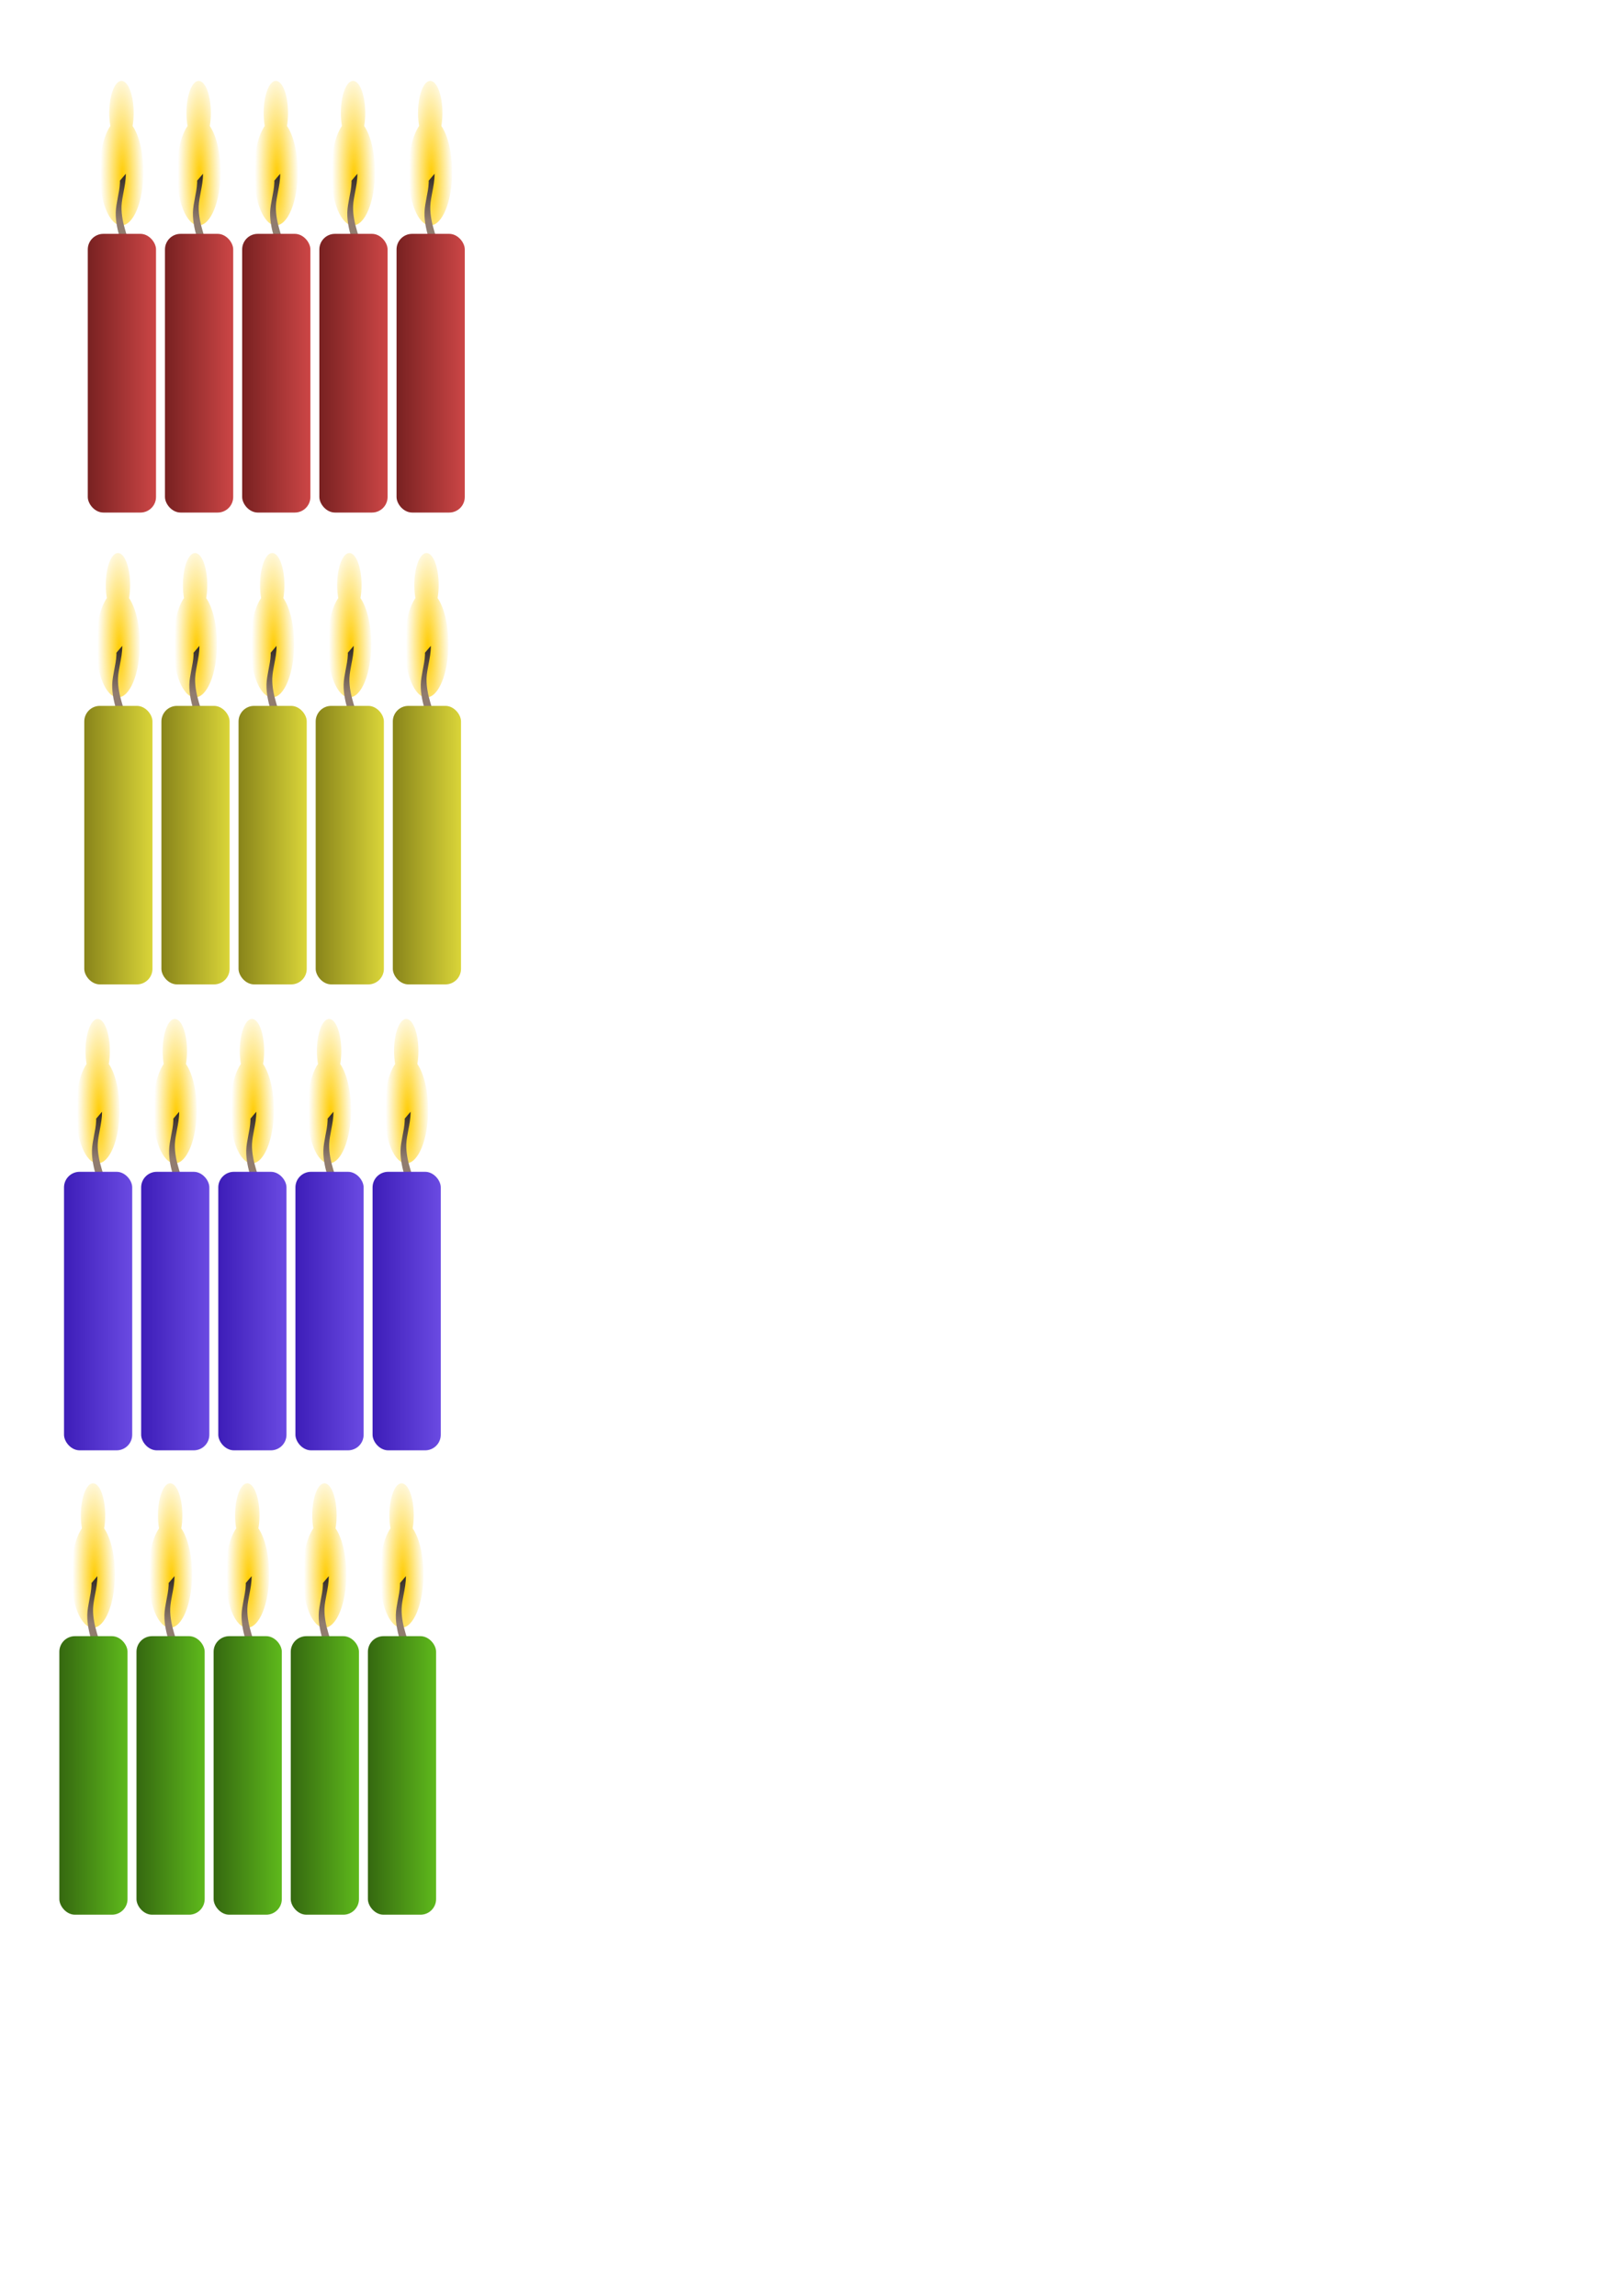 <?xml version="1.0" encoding="UTF-8" standalone="no"?>
<!-- Created with Inkscape (http://www.inkscape.org/) -->

<svg
   xmlns:dc="http://purl.org/dc/elements/1.1/"
   xmlns:cc="http://creativecommons.org/ns#"
   xmlns:rdf="http://www.w3.org/1999/02/22-rdf-syntax-ns#"
   xmlns:svg="http://www.w3.org/2000/svg"
   xmlns="http://www.w3.org/2000/svg"
   xmlns:xlink="http://www.w3.org/1999/xlink"
   xmlns:sodipodi="http://sodipodi.sourceforge.net/DTD/sodipodi-0.dtd"
   xmlns:inkscape="http://www.inkscape.org/namespaces/inkscape"
   width="744.094"
   height="1052.362"
   id="svg4360"
   version="1.1"
   inkscape:version="0.48.4 r9939"
   sodipodi:docname="New document 2">
  <defs
     id="defs4362">
    <linearGradient
       id="linearGradient7024">
      <stop
         style="stop-color:#88841a;stop-opacity:1;"
         offset="0"
         id="stop7026" />
      <stop
         style="stop-color:#dad539;stop-opacity:1;"
         offset="1"
         id="stop7028" />
    </linearGradient>
    <linearGradient
       id="linearGradient6699">
      <stop
         style="stop-color:#356810;stop-opacity:1;"
         offset="0"
         id="stop6701" />
      <stop
         style="stop-color:#5eb91c;stop-opacity:1;"
         offset="1"
         id="stop6703" />
    </linearGradient>
    <linearGradient
       id="linearGradient6571">
      <stop
         style="stop-color:#3d1db8;stop-opacity:1;"
         offset="0"
         id="stop6573" />
      <stop
         style="stop-color:#6a4ae2;stop-opacity:1;"
         offset="1"
         id="stop6575" />
    </linearGradient>
    <linearGradient
       id="linearGradient6555">
      <stop
         style="stop-color:#917c6f;stop-opacity:1;"
         offset="0"
         id="stop6557" />
      <stop
         style="stop-color:#917c6f;stop-opacity:0;"
         offset="1"
         id="stop6559" />
    </linearGradient>
    <linearGradient
       id="linearGradient5510">
      <stop
         style="stop-color:#782121;stop-opacity:1;"
         offset="0"
         id="stop5512" />
      <stop
         style="stop-color:#cc4646;stop-opacity:1;"
         offset="1"
         id="stop5514" />
    </linearGradient>
    <linearGradient
       id="linearGradient5155">
      <stop
         style="stop-color:#917c6f;stop-opacity:1;"
         offset="0"
         id="stop5157" />
      <stop
         style="stop-color:#28221e;stop-opacity:1;"
         offset="1"
         id="stop5159" />
    </linearGradient>
    <linearGradient
       id="linearGradient5147">
      <stop
         style="stop-color:#ffcc00;stop-opacity:1;"
         offset="0"
         id="stop5149" />
      <stop
         style="stop-color:#ffcc00;stop-opacity:0;"
         offset="1"
         id="stop5151" />
    </linearGradient>
    <linearGradient
       id="linearGradient5147-8">
      <stop
         style="stop-color:#ffcc00;stop-opacity:1;"
         offset="0"
         id="stop5149-1" />
      <stop
         style="stop-color:#ffcc00;stop-opacity:0;"
         offset="1"
         id="stop5151-1" />
    </linearGradient>
    <linearGradient
       id="linearGradient5155-9">
      <stop
         style="stop-color:#917c6f;stop-opacity:1;"
         offset="0"
         id="stop5157-4" />
      <stop
         style="stop-color:#28221e;stop-opacity:1;"
         offset="1"
         id="stop5159-1" />
    </linearGradient>
    <linearGradient
       id="linearGradient5510-4">
      <stop
         style="stop-color:#782121;stop-opacity:1;"
         offset="0"
         id="stop5512-1" />
      <stop
         style="stop-color:#cc4646;stop-opacity:1;"
         offset="1"
         id="stop5514-8" />
    </linearGradient>
    <linearGradient
       id="linearGradient5147-3">
      <stop
         style="stop-color:#ffcc00;stop-opacity:1;"
         offset="0"
         id="stop5149-5" />
      <stop
         style="stop-color:#ffcc00;stop-opacity:0;"
         offset="1"
         id="stop5151-9" />
    </linearGradient>
    <linearGradient
       id="linearGradient5155-97">
      <stop
         style="stop-color:#917c6f;stop-opacity:1;"
         offset="0"
         id="stop5157-2" />
      <stop
         style="stop-color:#28221e;stop-opacity:1;"
         offset="1"
         id="stop5159-8" />
    </linearGradient>
    <linearGradient
       inkscape:collect="always"
       xlink:href="#linearGradient5510-1"
       id="linearGradient5516-3"
       x1="40.235"
       y1="403.791"
       x2="125.479"
       y2="403.791"
       gradientUnits="userSpaceOnUse" />
    <linearGradient
       id="linearGradient5510-1">
      <stop
         style="stop-color:#782121;stop-opacity:1;"
         offset="0"
         id="stop5512-0" />
      <stop
         style="stop-color:#cc4646;stop-opacity:1;"
         offset="1"
         id="stop5514-9" />
    </linearGradient>
    <linearGradient
       id="linearGradient5147-5">
      <stop
         style="stop-color:#ffcc00;stop-opacity:1;"
         offset="0"
         id="stop5149-0" />
      <stop
         style="stop-color:#ffcc00;stop-opacity:0;"
         offset="1"
         id="stop5151-7" />
    </linearGradient>
    <linearGradient
       id="linearGradient5155-0">
      <stop
         style="stop-color:#917c6f;stop-opacity:1;"
         offset="0"
         id="stop5157-3" />
      <stop
         style="stop-color:#28221e;stop-opacity:1;"
         offset="1"
         id="stop5159-0" />
    </linearGradient>
    <linearGradient
       id="linearGradient5510-8">
      <stop
         style="stop-color:#782121;stop-opacity:1;"
         offset="0"
         id="stop5512-8" />
      <stop
         style="stop-color:#cc4646;stop-opacity:1;"
         offset="1"
         id="stop5514-2" />
    </linearGradient>
    <linearGradient
       id="linearGradient5147-9">
      <stop
         style="stop-color:#ffcc00;stop-opacity:1;"
         offset="0"
         id="stop5149-7" />
      <stop
         style="stop-color:#ffcc00;stop-opacity:0;"
         offset="1"
         id="stop5151-12" />
    </linearGradient>
    <linearGradient
       id="linearGradient5155-4">
      <stop
         style="stop-color:#917c6f;stop-opacity:1;"
         offset="0"
         id="stop5157-7" />
      <stop
         style="stop-color:#28221e;stop-opacity:1;"
         offset="1"
         id="stop5159-4" />
    </linearGradient>
    <linearGradient
       inkscape:collect="always"
       xlink:href="#linearGradient5510-16"
       id="linearGradient5516-4"
       x1="40.235"
       y1="403.791"
       x2="125.479"
       y2="403.791"
       gradientUnits="userSpaceOnUse" />
    <linearGradient
       id="linearGradient5510-16">
      <stop
         style="stop-color:#782121;stop-opacity:1;"
         offset="0"
         id="stop5512-7" />
      <stop
         style="stop-color:#cc4646;stop-opacity:1;"
         offset="1"
         id="stop5514-98" />
    </linearGradient>
    <radialGradient
       inkscape:collect="always"
       xlink:href="#linearGradient5147"
       id="radialGradient6005"
       gradientUnits="userSpaceOnUse"
       gradientTransform="matrix(1.383,-0.014,0.072,7.242,-347.684,-2899.824)"
       cx="289.826"
       cy="423.13"
       fx="289.826"
       fy="423.13"
       r="19.761" />
    <linearGradient
       inkscape:collect="always"
       xlink:href="#linearGradient5155"
       id="linearGradient6007"
       gradientUnits="userSpaceOnUse"
       gradientTransform="translate(-205.714,-294.286)"
       x1="283.707"
       y1="507.497"
       x2="290.579"
       y2="443.211" />
    <linearGradient
       inkscape:collect="always"
       xlink:href="#linearGradient5510"
       id="linearGradient6009"
       gradientUnits="userSpaceOnUse"
       x1="40.235"
       y1="403.791"
       x2="125.479"
       y2="403.791" />
    <radialGradient
       inkscape:collect="always"
       xlink:href="#linearGradient5147-8"
       id="radialGradient6011"
       gradientUnits="userSpaceOnUse"
       gradientTransform="matrix(1.383,-0.014,0.072,7.242,-347.684,-2899.824)"
       cx="289.826"
       cy="423.13"
       fx="289.826"
       fy="423.13"
       r="19.761" />
    <linearGradient
       inkscape:collect="always"
       xlink:href="#linearGradient5155-9"
       id="linearGradient6013"
       gradientUnits="userSpaceOnUse"
       gradientTransform="translate(-205.714,-294.286)"
       x1="283.707"
       y1="507.497"
       x2="290.579"
       y2="443.211" />
    <linearGradient
       inkscape:collect="always"
       xlink:href="#linearGradient5510-4"
       id="linearGradient6015"
       gradientUnits="userSpaceOnUse"
       x1="40.235"
       y1="403.791"
       x2="125.479"
       y2="403.791" />
    <radialGradient
       inkscape:collect="always"
       xlink:href="#linearGradient5147-3"
       id="radialGradient6017"
       gradientUnits="userSpaceOnUse"
       gradientTransform="matrix(1.383,-0.014,0.072,7.242,-347.684,-2899.824)"
       cx="289.826"
       cy="423.13"
       fx="289.826"
       fy="423.13"
       r="19.761" />
    <linearGradient
       inkscape:collect="always"
       xlink:href="#linearGradient5155-97"
       id="linearGradient6019"
       gradientUnits="userSpaceOnUse"
       gradientTransform="translate(-205.714,-294.286)"
       x1="283.707"
       y1="507.497"
       x2="290.579"
       y2="443.211" />
    <linearGradient
       inkscape:collect="always"
       xlink:href="#linearGradient5510-1"
       id="linearGradient6021"
       gradientUnits="userSpaceOnUse"
       x1="40.235"
       y1="403.791"
       x2="125.479"
       y2="403.791" />
    <radialGradient
       inkscape:collect="always"
       xlink:href="#linearGradient5147-5"
       id="radialGradient6023"
       gradientUnits="userSpaceOnUse"
       gradientTransform="matrix(1.383,-0.014,0.072,7.242,-347.684,-2899.824)"
       cx="289.826"
       cy="423.13"
       fx="289.826"
       fy="423.13"
       r="19.761" />
    <linearGradient
       inkscape:collect="always"
       xlink:href="#linearGradient5155-0"
       id="linearGradient6025"
       gradientUnits="userSpaceOnUse"
       gradientTransform="translate(-205.714,-294.286)"
       x1="283.707"
       y1="507.497"
       x2="290.579"
       y2="443.211" />
    <linearGradient
       inkscape:collect="always"
       xlink:href="#linearGradient5510-8"
       id="linearGradient6027"
       gradientUnits="userSpaceOnUse"
       x1="40.235"
       y1="403.791"
       x2="125.479"
       y2="403.791" />
    <radialGradient
       inkscape:collect="always"
       xlink:href="#linearGradient5147-9"
       id="radialGradient6029"
       gradientUnits="userSpaceOnUse"
       gradientTransform="matrix(1.383,-0.014,0.072,7.242,-347.684,-2899.824)"
       cx="289.826"
       cy="423.13"
       fx="289.826"
       fy="423.13"
       r="19.761" />
    <linearGradient
       inkscape:collect="always"
       xlink:href="#linearGradient5155-4"
       id="linearGradient6031"
       gradientUnits="userSpaceOnUse"
       gradientTransform="translate(-205.714,-294.286)"
       x1="283.707"
       y1="507.497"
       x2="290.579"
       y2="443.211" />
    <linearGradient
       inkscape:collect="always"
       xlink:href="#linearGradient5510-16"
       id="linearGradient6033"
       gradientUnits="userSpaceOnUse"
       x1="40.235"
       y1="403.791"
       x2="125.479"
       y2="403.791" />
    <linearGradient
       id="linearGradient5147-6">
      <stop
         style="stop-color:#ffcc00;stop-opacity:1;"
         offset="0"
         id="stop5149-2" />
      <stop
         style="stop-color:#ffcc00;stop-opacity:0;"
         offset="1"
         id="stop5151-5" />
    </linearGradient>
    <linearGradient
       id="linearGradient5155-2">
      <stop
         style="stop-color:#917c6f;stop-opacity:1;"
         offset="0"
         id="stop5157-9" />
      <stop
         style="stop-color:#28221e;stop-opacity:1;"
         offset="1"
         id="stop5159-9" />
    </linearGradient>
    <linearGradient
       id="linearGradient5510-2">
      <stop
         style="stop-color:#782121;stop-opacity:1;"
         offset="0"
         id="stop5512-85" />
      <stop
         style="stop-color:#cc4646;stop-opacity:1;"
         offset="1"
         id="stop5514-5" />
    </linearGradient>
    <linearGradient
       id="linearGradient5147-8-4">
      <stop
         style="stop-color:#ffcc00;stop-opacity:1;"
         offset="0"
         id="stop5149-1-1" />
      <stop
         style="stop-color:#ffcc00;stop-opacity:0;"
         offset="1"
         id="stop5151-1-7" />
    </linearGradient>
    <linearGradient
       id="linearGradient5155-9-8">
      <stop
         style="stop-color:#917c6f;stop-opacity:1;"
         offset="0"
         id="stop5157-4-3" />
      <stop
         style="stop-color:#28221e;stop-opacity:1;"
         offset="1"
         id="stop5159-1-4" />
    </linearGradient>
    <linearGradient
       id="linearGradient5510-4-0">
      <stop
         style="stop-color:#782121;stop-opacity:1;"
         offset="0"
         id="stop5512-1-3" />
      <stop
         style="stop-color:#cc4646;stop-opacity:1;"
         offset="1"
         id="stop5514-8-4" />
    </linearGradient>
    <linearGradient
       id="linearGradient5147-3-3">
      <stop
         style="stop-color:#ffcc00;stop-opacity:1;"
         offset="0"
         id="stop5149-5-5" />
      <stop
         style="stop-color:#ffcc00;stop-opacity:0;"
         offset="1"
         id="stop5151-9-5" />
    </linearGradient>
    <linearGradient
       id="linearGradient5155-97-5">
      <stop
         style="stop-color:#917c6f;stop-opacity:1;"
         offset="0"
         id="stop5157-2-4" />
      <stop
         style="stop-color:#28221e;stop-opacity:1;"
         offset="1"
         id="stop5159-8-0" />
    </linearGradient>
    <linearGradient
       id="linearGradient5510-1-9">
      <stop
         style="stop-color:#782121;stop-opacity:1;"
         offset="0"
         id="stop5512-0-9" />
      <stop
         style="stop-color:#cc4646;stop-opacity:1;"
         offset="1"
         id="stop5514-9-2" />
    </linearGradient>
    <linearGradient
       id="linearGradient5147-5-0">
      <stop
         style="stop-color:#ffcc00;stop-opacity:1;"
         offset="0"
         id="stop5149-0-9" />
      <stop
         style="stop-color:#ffcc00;stop-opacity:0;"
         offset="1"
         id="stop5151-7-2" />
    </linearGradient>
    <linearGradient
       id="linearGradient5155-0-4">
      <stop
         style="stop-color:#917c6f;stop-opacity:1;"
         offset="0"
         id="stop5157-3-0" />
      <stop
         style="stop-color:#28221e;stop-opacity:1;"
         offset="1"
         id="stop5159-0-4" />
    </linearGradient>
    <linearGradient
       id="linearGradient5510-8-3">
      <stop
         style="stop-color:#782121;stop-opacity:1;"
         offset="0"
         id="stop5512-8-3" />
      <stop
         style="stop-color:#cc4646;stop-opacity:1;"
         offset="1"
         id="stop5514-2-3" />
    </linearGradient>
    <linearGradient
       id="linearGradient5147-9-6">
      <stop
         style="stop-color:#ffcc00;stop-opacity:1;"
         offset="0"
         id="stop5149-7-8" />
      <stop
         style="stop-color:#ffcc00;stop-opacity:0;"
         offset="1"
         id="stop5151-12-7" />
    </linearGradient>
    <linearGradient
       id="linearGradient5155-4-3">
      <stop
         style="stop-color:#917c6f;stop-opacity:1;"
         offset="0"
         id="stop5157-7-2" />
      <stop
         style="stop-color:#28221e;stop-opacity:1;"
         offset="1"
         id="stop5159-4-6" />
    </linearGradient>
    <linearGradient
       id="linearGradient5510-16-7">
      <stop
         style="stop-color:#782121;stop-opacity:1;"
         offset="0"
         id="stop5512-7-1" />
      <stop
         style="stop-color:#cc4646;stop-opacity:1;"
         offset="1"
         id="stop5514-98-1" />
    </linearGradient>
    <linearGradient
       id="linearGradient5147-88">
      <stop
         style="stop-color:#ffcc00;stop-opacity:1;"
         offset="0"
         id="stop5149-77" />
      <stop
         style="stop-color:#ffcc00;stop-opacity:0;"
         offset="1"
         id="stop5151-78" />
    </linearGradient>
    <linearGradient
       id="linearGradient5155-973">
      <stop
         style="stop-color:#917c6f;stop-opacity:1;"
         offset="0"
         id="stop5157-44" />
      <stop
         style="stop-color:#28221e;stop-opacity:1;"
         offset="1"
         id="stop5159-80" />
    </linearGradient>
    <linearGradient
       id="linearGradient5510-46">
      <stop
         style="stop-color:#782121;stop-opacity:1;"
         offset="0"
         id="stop5512-4" />
      <stop
         style="stop-color:#cc4646;stop-opacity:1;"
         offset="1"
         id="stop5514-0" />
    </linearGradient>
    <linearGradient
       id="linearGradient5147-8-8">
      <stop
         style="stop-color:#ffcc00;stop-opacity:1;"
         offset="0"
         id="stop5149-1-18" />
      <stop
         style="stop-color:#ffcc00;stop-opacity:0;"
         offset="1"
         id="stop5151-1-5" />
    </linearGradient>
    <linearGradient
       id="linearGradient5155-9-2">
      <stop
         style="stop-color:#917c6f;stop-opacity:1;"
         offset="0"
         id="stop5157-4-5" />
      <stop
         style="stop-color:#28221e;stop-opacity:1;"
         offset="1"
         id="stop5159-1-8" />
    </linearGradient>
    <linearGradient
       id="linearGradient5510-4-1">
      <stop
         style="stop-color:#782121;stop-opacity:1;"
         offset="0"
         id="stop5512-1-9" />
      <stop
         style="stop-color:#cc4646;stop-opacity:1;"
         offset="1"
         id="stop5514-8-7" />
    </linearGradient>
    <linearGradient
       id="linearGradient5147-3-7">
      <stop
         style="stop-color:#ffcc00;stop-opacity:1;"
         offset="0"
         id="stop5149-5-6" />
      <stop
         style="stop-color:#ffcc00;stop-opacity:0;"
         offset="1"
         id="stop5151-9-8" />
    </linearGradient>
    <linearGradient
       id="linearGradient5155-97-6">
      <stop
         style="stop-color:#917c6f;stop-opacity:1;"
         offset="0"
         id="stop5157-2-0" />
      <stop
         style="stop-color:#28221e;stop-opacity:1;"
         offset="1"
         id="stop5159-8-5" />
    </linearGradient>
    <linearGradient
       id="linearGradient5510-1-6">
      <stop
         style="stop-color:#782121;stop-opacity:1;"
         offset="0"
         id="stop5512-0-1" />
      <stop
         style="stop-color:#cc4646;stop-opacity:1;"
         offset="1"
         id="stop5514-9-0" />
    </linearGradient>
    <linearGradient
       id="linearGradient5147-5-6">
      <stop
         style="stop-color:#ffcc00;stop-opacity:1;"
         offset="0"
         id="stop5149-0-4" />
      <stop
         style="stop-color:#ffcc00;stop-opacity:0;"
         offset="1"
         id="stop5151-7-3" />
    </linearGradient>
    <linearGradient
       id="linearGradient5155-0-42">
      <stop
         style="stop-color:#917c6f;stop-opacity:1;"
         offset="0"
         id="stop5157-3-07" />
      <stop
         style="stop-color:#28221e;stop-opacity:1;"
         offset="1"
         id="stop5159-0-0" />
    </linearGradient>
    <linearGradient
       id="linearGradient5510-8-4">
      <stop
         style="stop-color:#782121;stop-opacity:1;"
         offset="0"
         id="stop5512-8-4" />
      <stop
         style="stop-color:#cc4646;stop-opacity:1;"
         offset="1"
         id="stop5514-2-34" />
    </linearGradient>
    <linearGradient
       id="linearGradient5147-9-3">
      <stop
         style="stop-color:#ffcc00;stop-opacity:1;"
         offset="0"
         id="stop5149-7-0" />
      <stop
         style="stop-color:#ffcc00;stop-opacity:0;"
         offset="1"
         id="stop5151-12-8" />
    </linearGradient>
    <linearGradient
       id="linearGradient5155-4-6">
      <stop
         style="stop-color:#917c6f;stop-opacity:1;"
         offset="0"
         id="stop5157-7-8" />
      <stop
         style="stop-color:#28221e;stop-opacity:1;"
         offset="1"
         id="stop5159-4-2" />
    </linearGradient>
    <linearGradient
       id="linearGradient5510-16-0">
      <stop
         style="stop-color:#782121;stop-opacity:1;"
         offset="0"
         id="stop5512-7-7" />
      <stop
         style="stop-color:#cc4646;stop-opacity:1;"
         offset="1"
         id="stop5514-98-4" />
    </linearGradient>
    <linearGradient
       inkscape:collect="always"
       xlink:href="#linearGradient5155-4-3"
       id="linearGradient6490"
       gradientUnits="userSpaceOnUse"
       gradientTransform="matrix(0.367,0,0,0.367,314.897,-82.907)"
       x1="283.707"
       y1="507.497"
       x2="290.579"
       y2="443.211" />
    <radialGradient
       inkscape:collect="always"
       xlink:href="#linearGradient5147-9-6"
       id="radialGradient6493"
       gradientUnits="userSpaceOnUse"
       gradientTransform="matrix(0.507,-0.005,0.027,2.656,262.829,-1038.494)"
       cx="289.826"
       cy="423.13"
       fx="289.826"
       fy="423.13"
       r="19.761" />
    <linearGradient
       inkscape:collect="always"
       xlink:href="#linearGradient5155-0-4"
       id="linearGradient6505"
       gradientUnits="userSpaceOnUse"
       gradientTransform="matrix(0.367,0,0,0.367,279.531,-82.907)"
       x1="283.707"
       y1="507.497"
       x2="290.579"
       y2="443.211" />
    <radialGradient
       inkscape:collect="always"
       xlink:href="#linearGradient5147-5-0"
       id="radialGradient6508"
       gradientUnits="userSpaceOnUse"
       gradientTransform="matrix(0.507,-0.005,0.027,2.656,227.464,-1038.494)"
       cx="289.826"
       cy="423.13"
       fx="289.826"
       fy="423.13"
       r="19.761" />
    <linearGradient
       inkscape:collect="always"
       xlink:href="#linearGradient5155-97-5"
       id="linearGradient6520"
       gradientUnits="userSpaceOnUse"
       gradientTransform="matrix(0.367,0,0,0.367,244.166,-82.907)"
       x1="283.707"
       y1="507.497"
       x2="290.579"
       y2="443.211" />
    <radialGradient
       inkscape:collect="always"
       xlink:href="#linearGradient5147-3-3"
       id="radialGradient6523"
       gradientUnits="userSpaceOnUse"
       gradientTransform="matrix(0.507,-0.005,0.027,2.656,192.098,-1038.494)"
       cx="289.826"
       cy="423.13"
       fx="289.826"
       fy="423.13"
       r="19.761" />
    <linearGradient
       inkscape:collect="always"
       xlink:href="#linearGradient5155-9-8"
       id="linearGradient6535"
       gradientUnits="userSpaceOnUse"
       gradientTransform="matrix(0.367,0,0,0.367,208.8,-82.907)"
       x1="283.707"
       y1="507.497"
       x2="290.579"
       y2="443.211" />
    <radialGradient
       inkscape:collect="always"
       xlink:href="#linearGradient5147-8-4"
       id="radialGradient6538"
       gradientUnits="userSpaceOnUse"
       gradientTransform="matrix(0.507,-0.005,0.027,2.656,156.733,-1038.494)"
       cx="289.826"
       cy="423.13"
       fx="289.826"
       fy="423.13"
       r="19.761" />
    <linearGradient
       inkscape:collect="always"
       xlink:href="#linearGradient5155-2"
       id="linearGradient6550"
       gradientUnits="userSpaceOnUse"
       gradientTransform="matrix(0.367,0,0,0.367,173.435,-82.907)"
       x1="283.707"
       y1="507.497"
       x2="290.579"
       y2="443.211" />
    <radialGradient
       inkscape:collect="always"
       xlink:href="#linearGradient5147-6"
       id="radialGradient6553"
       gradientUnits="userSpaceOnUse"
       gradientTransform="matrix(0.507,-0.005,0.027,2.656,121.367,-1038.494)"
       cx="289.826"
       cy="423.13"
       fx="289.826"
       fy="423.13"
       r="19.761" />
    <linearGradient
       inkscape:collect="always"
       xlink:href="#linearGradient6571"
       id="linearGradient6577"
       x1="263.638"
       y1="173.114"
       x2="294.901"
       y2="173.114"
       gradientUnits="userSpaceOnUse" />
    <linearGradient
       inkscape:collect="always"
       xlink:href="#linearGradient6571"
       id="linearGradient6579"
       x1="299.003"
       y1="173.114"
       x2="330.266"
       y2="173.114"
       gradientUnits="userSpaceOnUse" />
    <linearGradient
       inkscape:collect="always"
       xlink:href="#linearGradient6571"
       id="linearGradient6581"
       x1="334.368"
       y1="173.114"
       x2="365.632"
       y2="173.114"
       gradientUnits="userSpaceOnUse" />
    <linearGradient
       inkscape:collect="always"
       xlink:href="#linearGradient6571"
       id="linearGradient6583"
       x1="369.734"
       y1="173.114"
       x2="400.997"
       y2="173.114"
       gradientUnits="userSpaceOnUse" />
    <linearGradient
       inkscape:collect="always"
       xlink:href="#linearGradient6571"
       id="linearGradient6585"
       x1="405.099"
       y1="173.114"
       x2="436.362"
       y2="173.114"
       gradientUnits="userSpaceOnUse" />
    <radialGradient
       inkscape:collect="always"
       xlink:href="#linearGradient5147-88"
       id="radialGradient6732"
       gradientUnits="userSpaceOnUse"
       gradientTransform="matrix(0.507,-0.005,0.027,2.656,355.653,-1031.351)"
       cx="289.826"
       cy="423.13"
       fx="289.826"
       fy="423.13"
       r="19.761" />
    <linearGradient
       inkscape:collect="always"
       xlink:href="#linearGradient5155-973"
       id="linearGradient6734"
       gradientUnits="userSpaceOnUse"
       gradientTransform="matrix(0.367,0,0,0.367,407.721,-75.764)"
       x1="283.707"
       y1="507.497"
       x2="290.579"
       y2="443.211" />
    <linearGradient
       inkscape:collect="always"
       xlink:href="#linearGradient6699"
       id="linearGradient6736"
       gradientUnits="userSpaceOnUse"
       x1="497.923"
       y1="180.257"
       x2="529.187"
       y2="180.257" />
    <radialGradient
       inkscape:collect="always"
       xlink:href="#linearGradient5147-8-8"
       id="radialGradient6738"
       gradientUnits="userSpaceOnUse"
       gradientTransform="matrix(0.507,-0.005,0.027,2.656,391.018,-1031.351)"
       cx="289.826"
       cy="423.13"
       fx="289.826"
       fy="423.13"
       r="19.761" />
    <linearGradient
       inkscape:collect="always"
       xlink:href="#linearGradient5155-9-2"
       id="linearGradient6740"
       gradientUnits="userSpaceOnUse"
       gradientTransform="matrix(0.367,0,0,0.367,443.086,-75.764)"
       x1="283.707"
       y1="507.497"
       x2="290.579"
       y2="443.211" />
    <linearGradient
       inkscape:collect="always"
       xlink:href="#linearGradient6699"
       id="linearGradient6742"
       gradientUnits="userSpaceOnUse"
       x1="533.289"
       y1="180.257"
       x2="564.552"
       y2="180.257" />
    <radialGradient
       inkscape:collect="always"
       xlink:href="#linearGradient5147-3-7"
       id="radialGradient6744"
       gradientUnits="userSpaceOnUse"
       gradientTransform="matrix(0.507,-0.005,0.027,2.656,426.384,-1031.351)"
       cx="289.826"
       cy="423.13"
       fx="289.826"
       fy="423.13"
       r="19.761" />
    <linearGradient
       inkscape:collect="always"
       xlink:href="#linearGradient5155-97-6"
       id="linearGradient6746"
       gradientUnits="userSpaceOnUse"
       gradientTransform="matrix(0.367,0,0,0.367,478.451,-75.764)"
       x1="283.707"
       y1="507.497"
       x2="290.579"
       y2="443.211" />
    <linearGradient
       inkscape:collect="always"
       xlink:href="#linearGradient6699"
       id="linearGradient6748"
       gradientUnits="userSpaceOnUse"
       x1="568.654"
       y1="180.257"
       x2="599.917"
       y2="180.257" />
    <radialGradient
       inkscape:collect="always"
       xlink:href="#linearGradient5147-5-6"
       id="radialGradient6750"
       gradientUnits="userSpaceOnUse"
       gradientTransform="matrix(0.507,-0.005,0.027,2.656,461.749,-1031.351)"
       cx="289.826"
       cy="423.13"
       fx="289.826"
       fy="423.13"
       r="19.761" />
    <linearGradient
       inkscape:collect="always"
       xlink:href="#linearGradient5155-0-42"
       id="linearGradient6752"
       gradientUnits="userSpaceOnUse"
       gradientTransform="matrix(0.367,0,0,0.367,513.817,-75.764)"
       x1="283.707"
       y1="507.497"
       x2="290.579"
       y2="443.211" />
    <linearGradient
       inkscape:collect="always"
       xlink:href="#linearGradient6699"
       id="linearGradient6754"
       gradientUnits="userSpaceOnUse"
       x1="604.02"
       y1="180.257"
       x2="635.283"
       y2="180.257" />
    <radialGradient
       inkscape:collect="always"
       xlink:href="#linearGradient5147-9-3"
       id="radialGradient6756"
       gradientUnits="userSpaceOnUse"
       gradientTransform="matrix(0.507,-0.005,0.027,2.656,497.115,-1031.351)"
       cx="289.826"
       cy="423.13"
       fx="289.826"
       fy="423.13"
       r="19.761" />
    <linearGradient
       inkscape:collect="always"
       xlink:href="#linearGradient5155-4-6"
       id="linearGradient6758"
       gradientUnits="userSpaceOnUse"
       gradientTransform="matrix(0.367,0,0,0.367,549.182,-75.764)"
       x1="283.707"
       y1="507.497"
       x2="290.579"
       y2="443.211" />
    <linearGradient
       inkscape:collect="always"
       xlink:href="#linearGradient6699"
       id="linearGradient6760"
       gradientUnits="userSpaceOnUse"
       x1="639.385"
       y1="180.257"
       x2="670.648"
       y2="180.257" />
    <linearGradient
       id="linearGradient5147-0">
      <stop
         style="stop-color:#ffcc00;stop-opacity:1;"
         offset="0"
         id="stop5149-72" />
      <stop
         style="stop-color:#ffcc00;stop-opacity:0;"
         offset="1"
         id="stop5151-2" />
    </linearGradient>
    <linearGradient
       id="linearGradient5155-5">
      <stop
         style="stop-color:#917c6f;stop-opacity:1;"
         offset="0"
         id="stop5157-1" />
      <stop
         style="stop-color:#28221e;stop-opacity:1;"
         offset="1"
         id="stop5159-7" />
    </linearGradient>
    <linearGradient
       id="linearGradient5510-3">
      <stop
         style="stop-color:#782121;stop-opacity:1;"
         offset="0"
         id="stop5512-81" />
      <stop
         style="stop-color:#cc4646;stop-opacity:1;"
         offset="1"
         id="stop5514-50" />
    </linearGradient>
    <linearGradient
       id="linearGradient5147-8-2">
      <stop
         style="stop-color:#ffcc00;stop-opacity:1;"
         offset="0"
         id="stop5149-1-2" />
      <stop
         style="stop-color:#ffcc00;stop-opacity:0;"
         offset="1"
         id="stop5151-1-4" />
    </linearGradient>
    <linearGradient
       id="linearGradient5155-9-6">
      <stop
         style="stop-color:#917c6f;stop-opacity:1;"
         offset="0"
         id="stop5157-4-58" />
      <stop
         style="stop-color:#28221e;stop-opacity:1;"
         offset="1"
         id="stop5159-1-5" />
    </linearGradient>
    <linearGradient
       id="linearGradient5510-4-2">
      <stop
         style="stop-color:#782121;stop-opacity:1;"
         offset="0"
         id="stop5512-1-7" />
      <stop
         style="stop-color:#cc4646;stop-opacity:1;"
         offset="1"
         id="stop5514-8-49" />
    </linearGradient>
    <linearGradient
       id="linearGradient5147-3-8">
      <stop
         style="stop-color:#ffcc00;stop-opacity:1;"
         offset="0"
         id="stop5149-5-1" />
      <stop
         style="stop-color:#ffcc00;stop-opacity:0;"
         offset="1"
         id="stop5151-9-6" />
    </linearGradient>
    <linearGradient
       id="linearGradient5155-97-50">
      <stop
         style="stop-color:#917c6f;stop-opacity:1;"
         offset="0"
         id="stop5157-2-8" />
      <stop
         style="stop-color:#28221e;stop-opacity:1;"
         offset="1"
         id="stop5159-8-8" />
    </linearGradient>
    <linearGradient
       id="linearGradient5510-1-1">
      <stop
         style="stop-color:#782121;stop-opacity:1;"
         offset="0"
         id="stop5512-0-13" />
      <stop
         style="stop-color:#cc4646;stop-opacity:1;"
         offset="1"
         id="stop5514-9-24" />
    </linearGradient>
    <linearGradient
       id="linearGradient5147-5-2">
      <stop
         style="stop-color:#ffcc00;stop-opacity:1;"
         offset="0"
         id="stop5149-0-6" />
      <stop
         style="stop-color:#ffcc00;stop-opacity:0;"
         offset="1"
         id="stop5151-7-27" />
    </linearGradient>
    <linearGradient
       id="linearGradient5155-0-0">
      <stop
         style="stop-color:#917c6f;stop-opacity:1;"
         offset="0"
         id="stop5157-3-3" />
      <stop
         style="stop-color:#28221e;stop-opacity:1;"
         offset="1"
         id="stop5159-0-7" />
    </linearGradient>
    <linearGradient
       id="linearGradient5510-8-0">
      <stop
         style="stop-color:#782121;stop-opacity:1;"
         offset="0"
         id="stop5512-8-2" />
      <stop
         style="stop-color:#cc4646;stop-opacity:1;"
         offset="1"
         id="stop5514-2-0" />
    </linearGradient>
    <linearGradient
       id="linearGradient5147-9-8">
      <stop
         style="stop-color:#ffcc00;stop-opacity:1;"
         offset="0"
         id="stop5149-7-2" />
      <stop
         style="stop-color:#ffcc00;stop-opacity:0;"
         offset="1"
         id="stop5151-12-77" />
    </linearGradient>
    <linearGradient
       id="linearGradient5155-4-32">
      <stop
         style="stop-color:#917c6f;stop-opacity:1;"
         offset="0"
         id="stop5157-7-1" />
      <stop
         style="stop-color:#28221e;stop-opacity:1;"
         offset="1"
         id="stop5159-4-3" />
    </linearGradient>
    <linearGradient
       id="linearGradient5510-16-1">
      <stop
         style="stop-color:#782121;stop-opacity:1;"
         offset="0"
         id="stop5512-7-3" />
      <stop
         style="stop-color:#cc4646;stop-opacity:1;"
         offset="1"
         id="stop5514-98-3" />
    </linearGradient>
    <linearGradient
       inkscape:collect="always"
       xlink:href="#linearGradient5155-4-32"
       id="linearGradient6959"
       gradientUnits="userSpaceOnUse"
       gradientTransform="matrix(0.367,0,0,0.367,89.897,141.379)"
       x1="283.707"
       y1="507.497"
       x2="290.579"
       y2="443.211" />
    <radialGradient
       inkscape:collect="always"
       xlink:href="#linearGradient5147-9-8"
       id="radialGradient6962"
       gradientUnits="userSpaceOnUse"
       gradientTransform="matrix(0.507,-0.005,0.027,2.656,37.829,-814.208)"
       cx="289.826"
       cy="423.13"
       fx="289.826"
       fy="423.13"
       r="19.761" />
    <linearGradient
       inkscape:collect="always"
       xlink:href="#linearGradient5155-0-0"
       id="linearGradient6974"
       gradientUnits="userSpaceOnUse"
       gradientTransform="matrix(0.367,0,0,0.367,54.531,141.379)"
       x1="283.707"
       y1="507.497"
       x2="290.579"
       y2="443.211" />
    <radialGradient
       inkscape:collect="always"
       xlink:href="#linearGradient5147-5-2"
       id="radialGradient6977"
       gradientUnits="userSpaceOnUse"
       gradientTransform="matrix(0.507,-0.005,0.027,2.656,2.464,-814.208)"
       cx="289.826"
       cy="423.13"
       fx="289.826"
       fy="423.13"
       r="19.761" />
    <linearGradient
       inkscape:collect="always"
       xlink:href="#linearGradient5155-97-50"
       id="linearGradient6989"
       gradientUnits="userSpaceOnUse"
       gradientTransform="matrix(0.367,0,0,0.367,19.166,141.379)"
       x1="283.707"
       y1="507.497"
       x2="290.579"
       y2="443.211" />
    <radialGradient
       inkscape:collect="always"
       xlink:href="#linearGradient5147-3-8"
       id="radialGradient6992"
       gradientUnits="userSpaceOnUse"
       gradientTransform="matrix(0.507,-0.005,0.027,2.656,-32.902,-814.208)"
       cx="289.826"
       cy="423.13"
       fx="289.826"
       fy="423.13"
       r="19.761" />
    <linearGradient
       inkscape:collect="always"
       xlink:href="#linearGradient5155-9-6"
       id="linearGradient7004"
       gradientUnits="userSpaceOnUse"
       gradientTransform="matrix(0.367,0,0,0.367,-16.2,141.379)"
       x1="283.707"
       y1="507.497"
       x2="290.579"
       y2="443.211" />
    <radialGradient
       inkscape:collect="always"
       xlink:href="#linearGradient5147-8-2"
       id="radialGradient7007"
       gradientUnits="userSpaceOnUse"
       gradientTransform="matrix(0.507,-0.005,0.027,2.656,-68.267,-814.208)"
       cx="289.826"
       cy="423.13"
       fx="289.826"
       fy="423.13"
       r="19.761" />
    <linearGradient
       inkscape:collect="always"
       xlink:href="#linearGradient5155-5"
       id="linearGradient7019"
       gradientUnits="userSpaceOnUse"
       gradientTransform="matrix(0.367,0,0,0.367,-51.565,141.379)"
       x1="283.707"
       y1="507.497"
       x2="290.579"
       y2="443.211" />
    <radialGradient
       inkscape:collect="always"
       xlink:href="#linearGradient5147-0"
       id="radialGradient7022"
       gradientUnits="userSpaceOnUse"
       gradientTransform="matrix(0.507,-0.005,0.027,2.656,-103.633,-814.208)"
       cx="289.826"
       cy="423.13"
       fx="289.826"
       fy="423.13"
       r="19.761" />
    <linearGradient
       inkscape:collect="always"
       xlink:href="#linearGradient7024"
       id="linearGradient7030"
       x1="180.099"
       y1="397.4"
       x2="211.362"
       y2="397.4"
       gradientUnits="userSpaceOnUse" />
    <linearGradient
       inkscape:collect="always"
       xlink:href="#linearGradient7024"
       id="linearGradient7032"
       x1="144.734"
       y1="397.4"
       x2="175.997"
       y2="397.4"
       gradientUnits="userSpaceOnUse" />
    <linearGradient
       inkscape:collect="always"
       xlink:href="#linearGradient7024"
       id="linearGradient7034"
       x1="109.368"
       y1="397.4"
       x2="140.632"
       y2="397.4"
       gradientUnits="userSpaceOnUse" />
    <linearGradient
       inkscape:collect="always"
       xlink:href="#linearGradient7024"
       id="linearGradient7036"
       x1="74.003"
       y1="397.4"
       x2="105.266"
       y2="397.4"
       gradientUnits="userSpaceOnUse" />
    <linearGradient
       inkscape:collect="always"
       xlink:href="#linearGradient7024"
       id="linearGradient7038"
       x1="38.638"
       y1="397.4"
       x2="69.901"
       y2="397.4"
       gradientUnits="userSpaceOnUse" />
  </defs>
  <sodipodi:namedview
     id="base"
     pagecolor="#ffffff"
     bordercolor="#666666"
     borderopacity="1.0"
     inkscape:pageopacity="0.0"
     inkscape:pageshadow="2"
     inkscape:zoom="1.4"
     inkscape:cx="314.95745"
     inkscape:cy="829.17189"
     inkscape:document-units="px"
     inkscape:current-layer="layer1"
     showgrid="false"
     inkscape:window-width="1919"
     inkscape:window-height="960"
     inkscape:window-x="1"
     inkscape:window-y="25"
     inkscape:window-maximized="1" />
  <g
     inkscape:label="Layer 1"
     inkscape:groupmode="layer"
     id="layer1">
    <g
       id="g5892"
       transform="matrix(0.367,0,0,0.367,25.479,23.47)"
       inkscape:export-filename="/home/jano/Projekte/Studium/RDB/RDB-WebShop/HTML/kerze.png"
       inkscape:export-xdpi="200"
       inkscape:export-ydpi="200">
      <g
         transform="translate(0,-1.608)"
         id="g5693">
        <path
           style="fill:url(#radialGradient6005);fill-opacity:1;stroke:none"
           d="m 82.337,38.67 c -8.424,0 -15.265,17.926 -15.265,40.04 0,5.814 0.486,11.308 1.335,16.294 -8.028,11.624 -13.402,32.975 -13.402,57.418 0,36.855 12.239,66.733 27.333,66.733 15.093,0 27.333,-29.877 27.333,-66.733 0,-24.443 -5.402,-45.793 -13.43,-57.418 0.849,-4.985 1.335,-10.48 1.335,-16.294 0,-22.113 -6.813,-40.04 -15.237,-40.04 z"
           id="path5142"
           inkscape:connector-curvature="0" />
        <path
           style="fill:url(#linearGradient6007);fill-opacity:1;stroke:none"
           id="path4372"
           d="m 87.715,154.694 c 0.103,8.158 -1.456,15.843 -2.861,23.179 -0.997,5.545 -2.206,11.143 -2.447,17.194 -0.147,3.701 0.024,4.952 0.245,8.636 1.062,10.954 3.905,20.159 6.705,29.183 0.407,1.315 0.814,2.631 1.221,3.946 0,0 -6.932,9.183 -6.932,9.183 l 0,0 c -0.393,-1.329 -0.787,-2.658 -1.18,-3.987 -2.825,-9.303 -5.747,-18.7 -6.937,-29.842 -0.27,-3.807 -0.468,-5.255 -0.367,-9.11 0.162,-6.22 1.365,-11.985 2.394,-17.657 1.161,-5.912 2.684,-13.207 2.89,-19.746 0.025,-0.783 -0.025,-1.569 -0.038,-2.354 0,0 7.307,-8.627 7.307,-8.627 z"
           inkscape:connector-curvature="0" />
        <rect
           style="fill:url(#linearGradient6009);fill-opacity:1;stroke:none"
           id="rect4368"
           width="85.243"
           height="348.1"
           x="40.235"
           y="229.741"
           ry="19.478" />
      </g>
      <g
         id="g5693-5"
         transform="translate(96.429,-1.608)">
        <path
           style="fill:url(#radialGradient6011);fill-opacity:1;stroke:none"
           d="m 82.337,38.67 c -8.424,0 -15.265,17.926 -15.265,40.04 0,5.814 0.486,11.308 1.335,16.294 -8.028,11.624 -13.402,32.975 -13.402,57.418 0,36.855 12.239,66.733 27.333,66.733 15.093,0 27.333,-29.877 27.333,-66.733 0,-24.443 -5.402,-45.793 -13.43,-57.418 0.849,-4.985 1.335,-10.48 1.335,-16.294 0,-22.113 -6.813,-40.04 -15.237,-40.04 z"
           id="path5142-7"
           inkscape:connector-curvature="0" />
        <path
           style="fill:url(#linearGradient6013);fill-opacity:1;stroke:none"
           id="path4372-2"
           d="m 87.715,154.694 c 0.103,8.158 -1.456,15.843 -2.861,23.179 -0.997,5.545 -2.206,11.143 -2.447,17.194 -0.147,3.701 0.024,4.952 0.245,8.636 1.062,10.954 3.905,20.159 6.705,29.183 0.407,1.315 0.814,2.631 1.221,3.946 0,0 -6.932,9.183 -6.932,9.183 l 0,0 c -0.393,-1.329 -0.787,-2.658 -1.18,-3.987 -2.825,-9.303 -5.747,-18.7 -6.937,-29.842 -0.27,-3.807 -0.468,-5.255 -0.367,-9.11 0.162,-6.22 1.365,-11.985 2.394,-17.657 1.161,-5.912 2.684,-13.207 2.89,-19.746 0.025,-0.783 -0.025,-1.569 -0.038,-2.354 0,0 7.307,-8.627 7.307,-8.627 z"
           inkscape:connector-curvature="0" />
        <rect
           style="fill:url(#linearGradient6015);fill-opacity:1;stroke:none"
           id="rect4368-8"
           width="85.243"
           height="348.1"
           x="40.235"
           y="229.741"
           ry="19.478" />
      </g>
      <g
         id="g5693-8"
         transform="translate(192.857,-1.608)">
        <path
           style="fill:url(#radialGradient6017);fill-opacity:1;stroke:none"
           d="m 82.337,38.67 c -8.424,0 -15.265,17.926 -15.265,40.04 0,5.814 0.486,11.308 1.335,16.294 -8.028,11.624 -13.402,32.975 -13.402,57.418 0,36.855 12.239,66.733 27.333,66.733 15.093,0 27.333,-29.877 27.333,-66.733 0,-24.443 -5.402,-45.793 -13.43,-57.418 0.849,-4.985 1.335,-10.48 1.335,-16.294 0,-22.113 -6.813,-40.04 -15.237,-40.04 z"
           id="path5142-0"
           inkscape:connector-curvature="0" />
        <path
           style="fill:url(#linearGradient6019);fill-opacity:1;stroke:none"
           id="path4372-4"
           d="m 87.715,154.694 c 0.103,8.158 -1.456,15.843 -2.861,23.179 -0.997,5.545 -2.206,11.143 -2.447,17.194 -0.147,3.701 0.024,4.952 0.245,8.636 1.062,10.954 3.905,20.159 6.705,29.183 0.407,1.315 0.814,2.631 1.221,3.946 0,0 -6.932,9.183 -6.932,9.183 l 0,0 c -0.393,-1.329 -0.787,-2.658 -1.18,-3.987 -2.825,-9.303 -5.747,-18.7 -6.937,-29.842 -0.27,-3.807 -0.468,-5.255 -0.367,-9.11 0.162,-6.22 1.365,-11.985 2.394,-17.657 1.161,-5.912 2.684,-13.207 2.89,-19.746 0.025,-0.783 -0.025,-1.569 -0.038,-2.354 0,0 7.307,-8.627 7.307,-8.627 z"
           inkscape:connector-curvature="0" />
        <rect
           style="fill:url(#linearGradient6021);fill-opacity:1;stroke:none"
           id="rect4368-1"
           width="85.243"
           height="348.1"
           x="40.235"
           y="229.741"
           ry="19.478" />
      </g>
      <g
         id="g5693-7"
         transform="translate(289.286,-1.608)">
        <path
           style="fill:url(#radialGradient6023);fill-opacity:1;stroke:none"
           d="m 82.337,38.67 c -8.424,0 -15.265,17.926 -15.265,40.04 0,5.814 0.486,11.308 1.335,16.294 -8.028,11.624 -13.402,32.975 -13.402,57.418 0,36.855 12.239,66.733 27.333,66.733 15.093,0 27.333,-29.877 27.333,-66.733 0,-24.443 -5.402,-45.793 -13.43,-57.418 0.849,-4.985 1.335,-10.48 1.335,-16.294 0,-22.113 -6.813,-40.04 -15.237,-40.04 z"
           id="path5142-3"
           inkscape:connector-curvature="0" />
        <path
           style="fill:url(#linearGradient6025);fill-opacity:1;stroke:none"
           id="path4372-0"
           d="m 87.715,154.694 c 0.103,8.158 -1.456,15.843 -2.861,23.179 -0.997,5.545 -2.206,11.143 -2.447,17.194 -0.147,3.701 0.024,4.952 0.245,8.636 1.062,10.954 3.905,20.159 6.705,29.183 0.407,1.315 0.814,2.631 1.221,3.946 0,0 -6.932,9.183 -6.932,9.183 l 0,0 c -0.393,-1.329 -0.787,-2.658 -1.18,-3.987 -2.825,-9.303 -5.747,-18.7 -6.937,-29.842 -0.27,-3.807 -0.468,-5.255 -0.367,-9.11 0.162,-6.22 1.365,-11.985 2.394,-17.657 1.161,-5.912 2.684,-13.207 2.89,-19.746 0.025,-0.783 -0.025,-1.569 -0.038,-2.354 0,0 7.307,-8.627 7.307,-8.627 z"
           inkscape:connector-curvature="0" />
        <rect
           style="fill:url(#linearGradient6027);fill-opacity:1;stroke:none"
           id="rect4368-3"
           width="85.243"
           height="348.1"
           x="40.235"
           y="229.741"
           ry="19.478" />
      </g>
      <g
         id="g5693-88"
         transform="translate(385.714,-1.608)">
        <path
           style="fill:url(#radialGradient6029);fill-opacity:1;stroke:none"
           d="m 82.337,38.67 c -8.424,0 -15.265,17.926 -15.265,40.04 0,5.814 0.486,11.308 1.335,16.294 -8.028,11.624 -13.402,32.975 -13.402,57.418 0,36.855 12.239,66.733 27.333,66.733 15.093,0 27.333,-29.877 27.333,-66.733 0,-24.443 -5.402,-45.793 -13.43,-57.418 0.849,-4.985 1.335,-10.48 1.335,-16.294 0,-22.113 -6.813,-40.04 -15.237,-40.04 z"
           id="path5142-9"
           inkscape:connector-curvature="0" />
        <path
           style="fill:url(#linearGradient6031);fill-opacity:1;stroke:none"
           id="path4372-8"
           d="m 87.715,154.694 c 0.103,8.158 -1.456,15.843 -2.861,23.179 -0.997,5.545 -2.206,11.143 -2.447,17.194 -0.147,3.701 0.024,4.952 0.245,8.636 1.062,10.954 3.905,20.159 6.705,29.183 0.407,1.315 0.814,2.631 1.221,3.946 0,0 -6.932,9.183 -6.932,9.183 l 0,0 c -0.393,-1.329 -0.787,-2.658 -1.18,-3.987 -2.825,-9.303 -5.747,-18.7 -6.937,-29.842 -0.27,-3.807 -0.468,-5.255 -0.367,-9.11 0.162,-6.22 1.365,-11.985 2.394,-17.657 1.161,-5.912 2.684,-13.207 2.89,-19.746 0.025,-0.783 -0.025,-1.569 -0.038,-2.354 0,0 7.307,-8.627 7.307,-8.627 z"
           inkscape:connector-curvature="0" />
        <rect
           style="fill:url(#linearGradient6033);fill-opacity:1;stroke:none"
           id="rect4368-0"
           width="85.243"
           height="348.1"
           x="40.235"
           y="229.741"
           ry="19.478" />
      </g>
    </g>
    <g
       id="g6715"
       transform="translate(-470.714,633.571)">
      <path
         inkscape:connector-curvature="0"
         id="path5142-6"
         d="m 513.364,46.348 c -3.09,0 -5.598,6.575 -5.598,14.685 0,2.132 0.178,4.147 0.489,5.976 -2.944,4.263 -4.915,12.094 -4.915,21.058 0,13.517 4.489,24.474 10.024,24.474 5.535,0 10.024,-10.958 10.024,-24.474 0,-8.964 -1.981,-16.795 -4.925,-21.058 0.311,-1.828 0.489,-3.844 0.489,-5.976 0,-8.11 -2.499,-14.685 -5.588,-14.685 z"
         style="fill:url(#radialGradient6732);fill-opacity:1;stroke:none" />
      <path
         inkscape:connector-curvature="0"
         d="m 515.336,88.9 c 0.038,2.992 -0.534,5.81 -1.049,8.501 -0.366,2.033 -0.809,4.087 -0.897,6.306 -0.054,1.357 0.009,1.816 0.09,3.167 0.389,4.018 1.432,7.393 2.459,10.703 0.149,0.482 0.299,0.965 0.448,1.447 0,0 -2.542,3.368 -2.542,3.368 l 0,0 c -0.144,-0.487 -0.288,-0.975 -0.433,-1.462 -1.036,-3.412 -2.108,-6.858 -2.544,-10.945 -0.099,-1.396 -0.172,-1.927 -0.135,-3.341 0.059,-2.281 0.5,-4.396 0.878,-6.476 0.426,-2.168 0.984,-4.844 1.06,-7.242 0.009,-0.287 -0.009,-0.575 -0.014,-0.863 0,0 2.68,-3.164 2.68,-3.164 z"
         id="path4372-5"
         style="fill:url(#linearGradient6734);fill-opacity:1;stroke:none" />
      <rect
         ry="7.144"
         y="116.424"
         x="497.923"
         height="127.667"
         width="31.263"
         id="rect4368-6"
         style="fill:url(#linearGradient6736);fill-opacity:1;stroke:none" />
      <path
         inkscape:connector-curvature="0"
         id="path5142-7-0"
         d="m 548.73,46.348 c -3.09,0 -5.598,6.575 -5.598,14.685 0,2.132 0.178,4.147 0.489,5.976 -2.944,4.263 -4.915,12.094 -4.915,21.058 0,13.517 4.489,24.474 10.024,24.474 5.535,0 10.024,-10.958 10.024,-24.474 0,-8.964 -1.981,-16.795 -4.925,-21.058 0.311,-1.828 0.489,-3.844 0.489,-5.976 0,-8.11 -2.499,-14.685 -5.588,-14.685 z"
         style="fill:url(#radialGradient6738);fill-opacity:1;stroke:none" />
      <path
         inkscape:connector-curvature="0"
         d="m 550.702,88.9 c 0.038,2.992 -0.534,5.81 -1.049,8.501 -0.366,2.033 -0.809,4.087 -0.897,6.306 -0.054,1.357 0.009,1.816 0.09,3.167 0.389,4.018 1.432,7.393 2.459,10.703 0.149,0.482 0.299,0.965 0.448,1.447 0,0 -2.542,3.368 -2.542,3.368 l 0,0 c -0.144,-0.487 -0.288,-0.975 -0.433,-1.462 -1.036,-3.412 -2.108,-6.858 -2.544,-10.945 -0.099,-1.396 -0.172,-1.927 -0.135,-3.341 0.059,-2.281 0.5,-4.396 0.878,-6.476 0.426,-2.168 0.984,-4.844 1.06,-7.242 0.009,-0.287 -0.009,-0.575 -0.014,-0.863 0,0 2.68,-3.164 2.68,-3.164 z"
         id="path4372-2-0"
         style="fill:url(#linearGradient6740);fill-opacity:1;stroke:none" />
      <rect
         ry="7.144"
         y="116.424"
         x="533.289"
         height="127.667"
         width="31.263"
         id="rect4368-8-6"
         style="fill:url(#linearGradient6742);fill-opacity:1;stroke:none" />
      <path
         inkscape:connector-curvature="0"
         id="path5142-0-1"
         d="m 584.095,46.348 c -3.09,0 -5.598,6.575 -5.598,14.685 0,2.132 0.178,4.147 0.489,5.976 -2.944,4.263 -4.915,12.094 -4.915,21.058 0,13.517 4.489,24.474 10.024,24.474 5.535,0 10.024,-10.958 10.024,-24.474 0,-8.964 -1.981,-16.795 -4.925,-21.058 0.311,-1.828 0.489,-3.844 0.489,-5.976 0,-8.11 -2.499,-14.685 -5.588,-14.685 z"
         style="fill:url(#radialGradient6744);fill-opacity:1;stroke:none" />
      <path
         inkscape:connector-curvature="0"
         d="m 586.067,88.9 c 0.038,2.992 -0.534,5.81 -1.049,8.501 -0.366,2.033 -0.809,4.087 -0.897,6.306 -0.054,1.357 0.009,1.816 0.09,3.167 0.389,4.018 1.432,7.393 2.459,10.703 0.149,0.482 0.299,0.965 0.448,1.447 0,0 -2.542,3.368 -2.542,3.368 l 0,0 c -0.144,-0.487 -0.288,-0.975 -0.433,-1.462 -1.036,-3.412 -2.108,-6.858 -2.544,-10.945 -0.099,-1.396 -0.172,-1.927 -0.135,-3.341 0.059,-2.281 0.5,-4.396 0.878,-6.476 0.426,-2.168 0.984,-4.844 1.06,-7.242 0.009,-0.287 -0.009,-0.575 -0.014,-0.863 0,0 2.68,-3.164 2.68,-3.164 z"
         id="path4372-4-4"
         style="fill:url(#linearGradient6746);fill-opacity:1;stroke:none" />
      <rect
         ry="7.144"
         y="116.424"
         x="568.654"
         height="127.667"
         width="31.263"
         id="rect4368-1-2"
         style="fill:url(#linearGradient6748);fill-opacity:1;stroke:none" />
      <path
         inkscape:connector-curvature="0"
         id="path5142-3-8"
         d="m 619.46,46.348 c -3.09,0 -5.598,6.575 -5.598,14.685 0,2.132 0.178,4.147 0.489,5.976 -2.944,4.263 -4.915,12.094 -4.915,21.058 0,13.517 4.489,24.474 10.024,24.474 5.535,0 10.024,-10.958 10.024,-24.474 0,-8.964 -1.981,-16.795 -4.925,-21.058 0.311,-1.828 0.489,-3.844 0.489,-5.976 0,-8.11 -2.499,-14.685 -5.588,-14.685 z"
         style="fill:url(#radialGradient6750);fill-opacity:1;stroke:none" />
      <path
         inkscape:connector-curvature="0"
         d="m 621.433,88.9 c 0.038,2.992 -0.534,5.81 -1.049,8.501 -0.366,2.033 -0.809,4.087 -0.897,6.306 -0.054,1.357 0.009,1.816 0.09,3.167 0.389,4.018 1.432,7.393 2.459,10.703 0.149,0.482 0.299,0.965 0.448,1.447 0,0 -2.542,3.368 -2.542,3.368 l 0,0 c -0.144,-0.487 -0.288,-0.975 -0.433,-1.462 -1.036,-3.412 -2.108,-6.858 -2.544,-10.945 -0.099,-1.396 -0.172,-1.927 -0.135,-3.341 0.059,-2.281 0.5,-4.396 0.878,-6.476 0.426,-2.168 0.984,-4.844 1.06,-7.242 0.009,-0.287 -0.009,-0.575 -0.014,-0.863 0,0 2.68,-3.164 2.68,-3.164 z"
         id="path4372-0-6"
         style="fill:url(#linearGradient6752);fill-opacity:1;stroke:none" />
      <rect
         ry="7.144"
         y="116.424"
         x="604.02"
         height="127.667"
         width="31.263"
         id="rect4368-3-5"
         style="fill:url(#linearGradient6754);fill-opacity:1;stroke:none" />
      <path
         inkscape:connector-curvature="0"
         id="path5142-9-0"
         d="m 654.826,46.348 c -3.09,0 -5.598,6.575 -5.598,14.685 0,2.132 0.178,4.147 0.489,5.976 -2.944,4.263 -4.915,12.094 -4.915,21.058 0,13.517 4.489,24.474 10.024,24.474 5.535,0 10.024,-10.958 10.024,-24.474 0,-8.964 -1.981,-16.795 -4.925,-21.058 0.311,-1.828 0.489,-3.844 0.489,-5.976 0,-8.11 -2.499,-14.685 -5.588,-14.685 z"
         style="fill:url(#radialGradient6756);fill-opacity:1;stroke:none" />
      <path
         inkscape:connector-curvature="0"
         d="m 656.798,88.9 c 0.038,2.992 -0.534,5.81 -1.049,8.501 -0.366,2.033 -0.809,4.087 -0.897,6.306 -0.054,1.357 0.009,1.816 0.09,3.167 0.389,4.018 1.432,7.393 2.459,10.703 0.149,0.482 0.299,0.965 0.448,1.447 0,0 -2.542,3.368 -2.542,3.368 l 0,0 c -0.144,-0.487 -0.288,-0.975 -0.433,-1.462 -1.036,-3.412 -2.108,-6.858 -2.544,-10.945 -0.099,-1.396 -0.172,-1.927 -0.135,-3.341 0.059,-2.281 0.5,-4.396 0.878,-6.476 0.426,-2.168 0.984,-4.844 1.06,-7.242 0.009,-0.287 -0.009,-0.575 -0.014,-0.863 0,0 2.68,-3.164 2.68,-3.164 z"
         id="path4372-8-27"
         style="fill:url(#linearGradient6758);fill-opacity:1;stroke:none" />
      <rect
         ry="7.144"
         y="116.424"
         x="639.385"
         height="127.667"
         width="31.263"
         id="rect4368-0-0"
         style="fill:url(#linearGradient6760);fill-opacity:1;stroke:none" />
    </g>
    <g
       id="g7040"
       transform="translate(2.2692051e-7,-10)">
      <path
         inkscape:connector-curvature="0"
         id="path5142-5"
         d="m 54.078,263.491 c -3.09,0 -5.598,6.575 -5.598,14.685 0,2.132 0.178,4.147 0.489,5.976 -2.944,4.263 -4.915,12.094 -4.915,21.058 0,13.517 4.489,24.474 10.024,24.474 5.535,0 10.024,-10.958 10.024,-24.474 0,-8.964 -1.981,-16.795 -4.925,-21.058 0.311,-1.828 0.489,-3.844 0.489,-5.976 0,-8.11 -2.499,-14.685 -5.588,-14.685 z"
         style="fill:url(#radialGradient7022);fill-opacity:1;stroke:none" />
      <path
         inkscape:connector-curvature="0"
         d="m 56.051,306.043 c 0.038,2.992 -0.534,5.81 -1.049,8.501 -0.366,2.034 -0.809,4.087 -0.897,6.306 -0.054,1.357 0.009,1.816 0.09,3.167 0.389,4.018 1.432,7.393 2.459,10.703 0.149,0.482 0.299,0.965 0.448,1.447 0,0 -2.542,3.368 -2.542,3.368 l 0,0 c -0.144,-0.487 -0.288,-0.975 -0.433,-1.462 -1.036,-3.412 -2.108,-6.858 -2.544,-10.945 -0.099,-1.396 -0.172,-1.927 -0.135,-3.341 0.059,-2.281 0.5,-4.396 0.878,-6.476 0.426,-2.168 0.984,-4.844 1.06,-7.242 0.009,-0.287 -0.009,-0.575 -0.014,-0.863 0,0 2.68,-3.164 2.68,-3.164 z"
         id="path4372-9"
         style="fill:url(#linearGradient7019);fill-opacity:1;stroke:none" />
      <rect
         ry="7.144"
         y="333.567"
         x="38.638"
         height="127.667"
         width="31.263"
         id="rect4368-4"
         style="fill:url(#linearGradient7038);fill-opacity:1;stroke:none" />
      <path
         inkscape:connector-curvature="0"
         id="path5142-7-5"
         d="m 89.444,263.491 c -3.09,0 -5.598,6.575 -5.598,14.685 0,2.132 0.178,4.147 0.489,5.976 -2.944,4.263 -4.915,12.094 -4.915,21.058 0,13.517 4.489,24.474 10.024,24.474 5.535,0 10.024,-10.958 10.024,-24.474 0,-8.964 -1.981,-16.795 -4.925,-21.058 0.311,-1.828 0.489,-3.844 0.489,-5.976 0,-8.11 -2.499,-14.685 -5.588,-14.685 z"
         style="fill:url(#radialGradient7007);fill-opacity:1;stroke:none" />
      <path
         inkscape:connector-curvature="0"
         d="m 91.416,306.043 c 0.038,2.992 -0.534,5.81 -1.049,8.501 -0.366,2.034 -0.809,4.087 -0.897,6.306 -0.054,1.357 0.009,1.816 0.09,3.167 0.389,4.018 1.432,7.393 2.459,10.703 0.149,0.482 0.299,0.965 0.448,1.447 0,0 -2.542,3.368 -2.542,3.368 l 0,0 c -0.144,-0.487 -0.288,-0.975 -0.433,-1.462 -1.036,-3.412 -2.108,-6.858 -2.544,-10.945 -0.099,-1.396 -0.172,-1.927 -0.135,-3.341 0.059,-2.281 0.5,-4.396 0.878,-6.476 0.426,-2.168 0.984,-4.844 1.06,-7.242 0.009,-0.287 -0.009,-0.575 -0.014,-0.863 0,0 2.68,-3.164 2.68,-3.164 z"
         id="path4372-2-9"
         style="fill:url(#linearGradient7004);fill-opacity:1;stroke:none" />
      <rect
         ry="7.144"
         y="333.567"
         x="74.003"
         height="127.667"
         width="31.263"
         id="rect4368-8-7"
         style="fill:url(#linearGradient7036);fill-opacity:1;stroke:none" />
      <path
         inkscape:connector-curvature="0"
         id="path5142-0-9"
         d="m 124.809,263.491 c -3.09,0 -5.598,6.575 -5.598,14.685 0,2.132 0.178,4.147 0.489,5.976 -2.944,4.263 -4.915,12.094 -4.915,21.058 0,13.517 4.489,24.474 10.024,24.474 5.535,0 10.024,-10.958 10.024,-24.474 0,-8.964 -1.981,-16.795 -4.925,-21.058 0.311,-1.828 0.489,-3.844 0.489,-5.976 0,-8.11 -2.499,-14.685 -5.588,-14.685 z"
         style="fill:url(#radialGradient6992);fill-opacity:1;stroke:none" />
      <path
         inkscape:connector-curvature="0"
         d="m 126.781,306.043 c 0.038,2.992 -0.534,5.81 -1.049,8.501 -0.366,2.034 -0.809,4.087 -0.897,6.306 -0.054,1.357 0.009,1.816 0.09,3.167 0.389,4.018 1.432,7.393 2.459,10.703 0.149,0.482 0.299,0.965 0.448,1.447 0,0 -2.542,3.368 -2.542,3.368 l 0,0 c -0.144,-0.487 -0.288,-0.975 -0.433,-1.462 -1.036,-3.412 -2.108,-6.858 -2.544,-10.945 -0.099,-1.396 -0.172,-1.927 -0.135,-3.341 0.059,-2.281 0.5,-4.396 0.878,-6.476 0.426,-2.168 0.984,-4.844 1.06,-7.242 0.009,-0.287 -0.009,-0.575 -0.014,-0.863 0,0 2.68,-3.164 2.68,-3.164 z"
         id="path4372-4-2"
         style="fill:url(#linearGradient6989);fill-opacity:1;stroke:none" />
      <rect
         ry="7.144"
         y="333.567"
         x="109.368"
         height="127.667"
         width="31.263"
         id="rect4368-1-7"
         style="fill:url(#linearGradient7034);fill-opacity:1;stroke:none" />
      <path
         inkscape:connector-curvature="0"
         id="path5142-3-3"
         d="m 160.175,263.491 c -3.09,0 -5.598,6.575 -5.598,14.685 0,2.132 0.178,4.147 0.489,5.976 -2.944,4.263 -4.915,12.094 -4.915,21.058 0,13.517 4.489,24.474 10.024,24.474 5.535,0 10.024,-10.958 10.024,-24.474 0,-8.964 -1.981,-16.795 -4.925,-21.058 0.311,-1.828 0.489,-3.844 0.489,-5.976 0,-8.11 -2.499,-14.685 -5.588,-14.685 z"
         style="fill:url(#radialGradient6977);fill-opacity:1;stroke:none" />
      <path
         inkscape:connector-curvature="0"
         d="m 162.147,306.043 c 0.038,2.992 -0.534,5.81 -1.049,8.501 -0.366,2.034 -0.809,4.087 -0.897,6.306 -0.054,1.357 0.009,1.816 0.09,3.167 0.389,4.018 1.432,7.393 2.459,10.703 0.149,0.482 0.299,0.965 0.448,1.447 0,0 -2.542,3.368 -2.542,3.368 l 0,0 c -0.144,-0.487 -0.288,-0.975 -0.433,-1.462 -1.036,-3.412 -2.108,-6.858 -2.544,-10.945 -0.099,-1.396 -0.172,-1.927 -0.135,-3.341 0.059,-2.281 0.5,-4.396 0.878,-6.476 0.426,-2.168 0.984,-4.844 1.06,-7.242 0.009,-0.287 -0.009,-0.575 -0.014,-0.863 0,0 2.68,-3.164 2.68,-3.164 z"
         id="path4372-0-9"
         style="fill:url(#linearGradient6974);fill-opacity:1;stroke:none" />
      <rect
         ry="7.144"
         y="333.567"
         x="144.734"
         height="127.667"
         width="31.263"
         id="rect4368-3-2"
         style="fill:url(#linearGradient7032);fill-opacity:1;stroke:none" />
      <path
         inkscape:connector-curvature="0"
         id="path5142-9-8"
         d="m 195.54,263.491 c -3.09,0 -5.598,6.575 -5.598,14.685 0,2.132 0.178,4.147 0.489,5.976 -2.944,4.263 -4.915,12.094 -4.915,21.058 0,13.517 4.489,24.474 10.024,24.474 5.535,0 10.024,-10.958 10.024,-24.474 0,-8.964 -1.981,-16.795 -4.925,-21.058 0.311,-1.828 0.489,-3.844 0.489,-5.976 0,-8.11 -2.499,-14.685 -5.588,-14.685 z"
         style="fill:url(#radialGradient6962);fill-opacity:1;stroke:none" />
      <path
         inkscape:connector-curvature="0"
         d="m 197.512,306.043 c 0.038,2.992 -0.534,5.81 -1.049,8.501 -0.366,2.034 -0.809,4.087 -0.897,6.306 -0.054,1.357 0.009,1.816 0.09,3.167 0.389,4.018 1.432,7.393 2.459,10.703 0.149,0.482 0.299,0.965 0.448,1.447 0,0 -2.542,3.368 -2.542,3.368 l 0,0 c -0.144,-0.487 -0.288,-0.975 -0.433,-1.462 -1.036,-3.412 -2.108,-6.858 -2.544,-10.945 -0.099,-1.396 -0.172,-1.927 -0.135,-3.341 0.059,-2.281 0.5,-4.396 0.878,-6.476 0.426,-2.168 0.984,-4.844 1.06,-7.242 0.009,-0.287 -0.009,-0.575 -0.014,-0.863 0,0 2.68,-3.164 2.68,-3.164 z"
         id="path4372-8-6"
         style="fill:url(#linearGradient6959);fill-opacity:1;stroke:none" />
      <rect
         ry="7.144"
         y="333.567"
         x="180.099"
         height="127.667"
         width="31.263"
         id="rect4368-0-7"
         style="fill:url(#linearGradient7030);fill-opacity:1;stroke:none" />
    </g>
    <g
       id="g6587"
       transform="translate(-234.286,427.857)">
      <path
         inkscape:connector-curvature="0"
         id="path5142-2"
         d="m 279.078,39.205 c -3.09,0 -5.598,6.575 -5.598,14.685 0,2.132 0.178,4.147 0.489,5.976 -2.944,4.263 -4.915,12.094 -4.915,21.058 0,13.517 4.489,24.474 10.024,24.474 5.535,0 10.024,-10.958 10.024,-24.474 0,-8.964 -1.981,-16.795 -4.925,-21.058 0.311,-1.828 0.489,-3.844 0.489,-5.976 0,-8.11 -2.499,-14.685 -5.588,-14.685 z"
         style="fill:url(#radialGradient6553);fill-opacity:1;stroke:none" />
      <path
         inkscape:connector-curvature="0"
         d="m 281.051,81.757 c 0.038,2.992 -0.534,5.81 -1.049,8.501 -0.366,2.033 -0.809,4.087 -0.897,6.306 -0.054,1.357 0.009,1.816 0.09,3.167 0.389,4.018 1.432,7.393 2.459,10.703 0.149,0.482 0.299,0.965 0.448,1.447 0,0 -2.542,3.368 -2.542,3.368 l 0,0 c -0.144,-0.487 -0.288,-0.975 -0.433,-1.462 -1.036,-3.412 -2.108,-6.858 -2.544,-10.945 -0.099,-1.396 -0.172,-1.927 -0.135,-3.341 0.059,-2.281 0.5,-4.396 0.878,-6.476 0.426,-2.168 0.984,-4.844 1.06,-7.242 0.009,-0.287 -0.009,-0.575 -0.014,-0.863 0,0 2.68,-3.164 2.68,-3.164 z"
         id="path4372-6"
         style="fill:url(#linearGradient6550);fill-opacity:1;stroke:none" />
      <rect
         ry="7.144"
         y="109.281"
         x="263.638"
         height="127.667"
         width="31.263"
         id="rect4368-34"
         style="fill:url(#linearGradient6577);fill-opacity:1;stroke:none" />
      <path
         inkscape:connector-curvature="0"
         id="path5142-7-3"
         d="m 314.444,39.205 c -3.09,0 -5.598,6.575 -5.598,14.685 0,2.132 0.178,4.147 0.489,5.976 -2.944,4.263 -4.915,12.094 -4.915,21.058 0,13.517 4.489,24.474 10.024,24.474 5.535,0 10.024,-10.958 10.024,-24.474 0,-8.964 -1.981,-16.795 -4.925,-21.058 0.311,-1.828 0.489,-3.844 0.489,-5.976 0,-8.11 -2.499,-14.685 -5.588,-14.685 z"
         style="fill:url(#radialGradient6538);fill-opacity:1;stroke:none" />
      <path
         inkscape:connector-curvature="0"
         d="m 316.416,81.757 c 0.038,2.992 -0.534,5.81 -1.049,8.501 -0.366,2.033 -0.809,4.087 -0.897,6.306 -0.054,1.357 0.009,1.816 0.09,3.167 0.389,4.018 1.432,7.393 2.459,10.703 0.149,0.482 0.299,0.965 0.448,1.447 0,0 -2.542,3.368 -2.542,3.368 l 0,0 c -0.144,-0.487 -0.288,-0.975 -0.433,-1.462 -1.036,-3.412 -2.108,-6.858 -2.544,-10.945 -0.099,-1.396 -0.172,-1.927 -0.135,-3.341 0.059,-2.281 0.5,-4.396 0.878,-6.476 0.426,-2.168 0.984,-4.844 1.06,-7.242 0.009,-0.287 -0.009,-0.575 -0.014,-0.863 0,0 2.68,-3.164 2.68,-3.164 z"
         id="path4372-2-4"
         style="fill:url(#linearGradient6535);fill-opacity:1;stroke:none" />
      <rect
         ry="7.144"
         y="109.281"
         x="299.003"
         height="127.667"
         width="31.263"
         id="rect4368-8-1"
         style="fill:url(#linearGradient6579);fill-opacity:1;stroke:none" />
      <path
         inkscape:connector-curvature="0"
         id="path5142-0-0"
         d="m 349.809,39.205 c -3.09,0 -5.598,6.575 -5.598,14.685 0,2.132 0.178,4.147 0.489,5.976 -2.944,4.263 -4.915,12.094 -4.915,21.058 0,13.517 4.489,24.474 10.024,24.474 5.535,0 10.024,-10.958 10.024,-24.474 0,-8.964 -1.981,-16.795 -4.925,-21.058 0.311,-1.828 0.489,-3.844 0.489,-5.976 0,-8.11 -2.499,-14.685 -5.588,-14.685 z"
         style="fill:url(#radialGradient6523);fill-opacity:1;stroke:none" />
      <path
         inkscape:connector-curvature="0"
         d="m 351.781,81.757 c 0.038,2.992 -0.534,5.81 -1.049,8.501 -0.366,2.033 -0.809,4.087 -0.897,6.306 -0.054,1.357 0.009,1.816 0.09,3.167 0.389,4.018 1.432,7.393 2.459,10.703 0.149,0.482 0.299,0.965 0.448,1.447 0,0 -2.542,3.368 -2.542,3.368 l 0,0 c -0.144,-0.487 -0.288,-0.975 -0.433,-1.462 -1.036,-3.412 -2.108,-6.858 -2.544,-10.945 -0.099,-1.396 -0.172,-1.927 -0.135,-3.341 0.059,-2.281 0.5,-4.396 0.878,-6.476 0.426,-2.168 0.984,-4.844 1.06,-7.242 0.009,-0.287 -0.009,-0.575 -0.014,-0.863 0,0 2.68,-3.164 2.68,-3.164 z"
         id="path4372-4-1"
         style="fill:url(#linearGradient6520);fill-opacity:1;stroke:none" />
      <rect
         ry="7.144"
         y="109.281"
         x="334.368"
         height="127.667"
         width="31.263"
         id="rect4368-1-0"
         style="fill:url(#linearGradient6581);fill-opacity:1;stroke:none" />
      <path
         inkscape:connector-curvature="0"
         id="path5142-3-7"
         d="m 385.175,39.205 c -3.09,0 -5.598,6.575 -5.598,14.685 0,2.132 0.178,4.147 0.489,5.976 -2.944,4.263 -4.915,12.094 -4.915,21.058 0,13.517 4.489,24.474 10.024,24.474 5.535,0 10.024,-10.958 10.024,-24.474 0,-8.964 -1.981,-16.795 -4.925,-21.058 0.311,-1.828 0.489,-3.844 0.489,-5.976 0,-8.11 -2.499,-14.685 -5.588,-14.685 z"
         style="fill:url(#radialGradient6508);fill-opacity:1;stroke:none" />
      <path
         inkscape:connector-curvature="0"
         d="m 387.147,81.757 c 0.038,2.992 -0.534,5.81 -1.049,8.501 -0.366,2.033 -0.809,4.087 -0.897,6.306 -0.054,1.357 0.009,1.816 0.09,3.167 0.389,4.018 1.432,7.393 2.459,10.703 0.149,0.482 0.299,0.965 0.448,1.447 0,0 -2.542,3.368 -2.542,3.368 l 0,0 c -0.144,-0.487 -0.288,-0.975 -0.433,-1.462 -1.036,-3.412 -2.108,-6.858 -2.544,-10.945 -0.099,-1.396 -0.172,-1.927 -0.135,-3.341 0.059,-2.281 0.5,-4.396 0.878,-6.476 0.426,-2.168 0.984,-4.844 1.06,-7.242 0.009,-0.287 -0.009,-0.575 -0.014,-0.863 0,0 2.68,-3.164 2.68,-3.164 z"
         id="path4372-0-3"
         style="fill:url(#linearGradient6505);fill-opacity:1;stroke:none" />
      <rect
         ry="7.144"
         y="109.281"
         x="369.734"
         height="127.667"
         width="31.263"
         id="rect4368-3-4"
         style="fill:url(#linearGradient6583);fill-opacity:1;stroke:none" />
      <path
         inkscape:connector-curvature="0"
         id="path5142-9-1"
         d="m 420.54,39.205 c -3.09,0 -5.598,6.575 -5.598,14.685 0,2.132 0.178,4.147 0.489,5.976 -2.944,4.263 -4.915,12.094 -4.915,21.058 0,13.517 4.489,24.474 10.024,24.474 5.535,0 10.024,-10.958 10.024,-24.474 0,-8.964 -1.981,-16.795 -4.925,-21.058 0.311,-1.828 0.489,-3.844 0.489,-5.976 0,-8.11 -2.499,-14.685 -5.588,-14.685 z"
         style="fill:url(#radialGradient6493);fill-opacity:1;stroke:none" />
      <path
         inkscape:connector-curvature="0"
         d="m 422.512,81.757 c 0.038,2.992 -0.534,5.81 -1.049,8.501 -0.366,2.033 -0.809,4.087 -0.897,6.306 -0.054,1.357 0.009,1.816 0.09,3.167 0.389,4.018 1.432,7.393 2.459,10.703 0.149,0.482 0.299,0.965 0.448,1.447 0,0 -2.542,3.368 -2.542,3.368 l 0,0 c -0.144,-0.487 -0.288,-0.975 -0.433,-1.462 -1.036,-3.412 -2.108,-6.858 -2.544,-10.945 -0.099,-1.396 -0.172,-1.927 -0.135,-3.341 0.059,-2.281 0.5,-4.396 0.878,-6.476 0.426,-2.168 0.984,-4.844 1.06,-7.242 0.009,-0.287 -0.009,-0.575 -0.014,-0.863 0,0 2.68,-3.164 2.68,-3.164 z"
         id="path4372-8-2"
         style="fill:url(#linearGradient6490);fill-opacity:1;stroke:none" />
      <rect
         ry="7.144"
         y="109.281"
         x="405.099"
         height="127.667"
         width="31.263"
         id="rect4368-0-6"
         style="fill:url(#linearGradient6585);fill-opacity:1;stroke:none" />
    </g>
  </g>
</svg>

